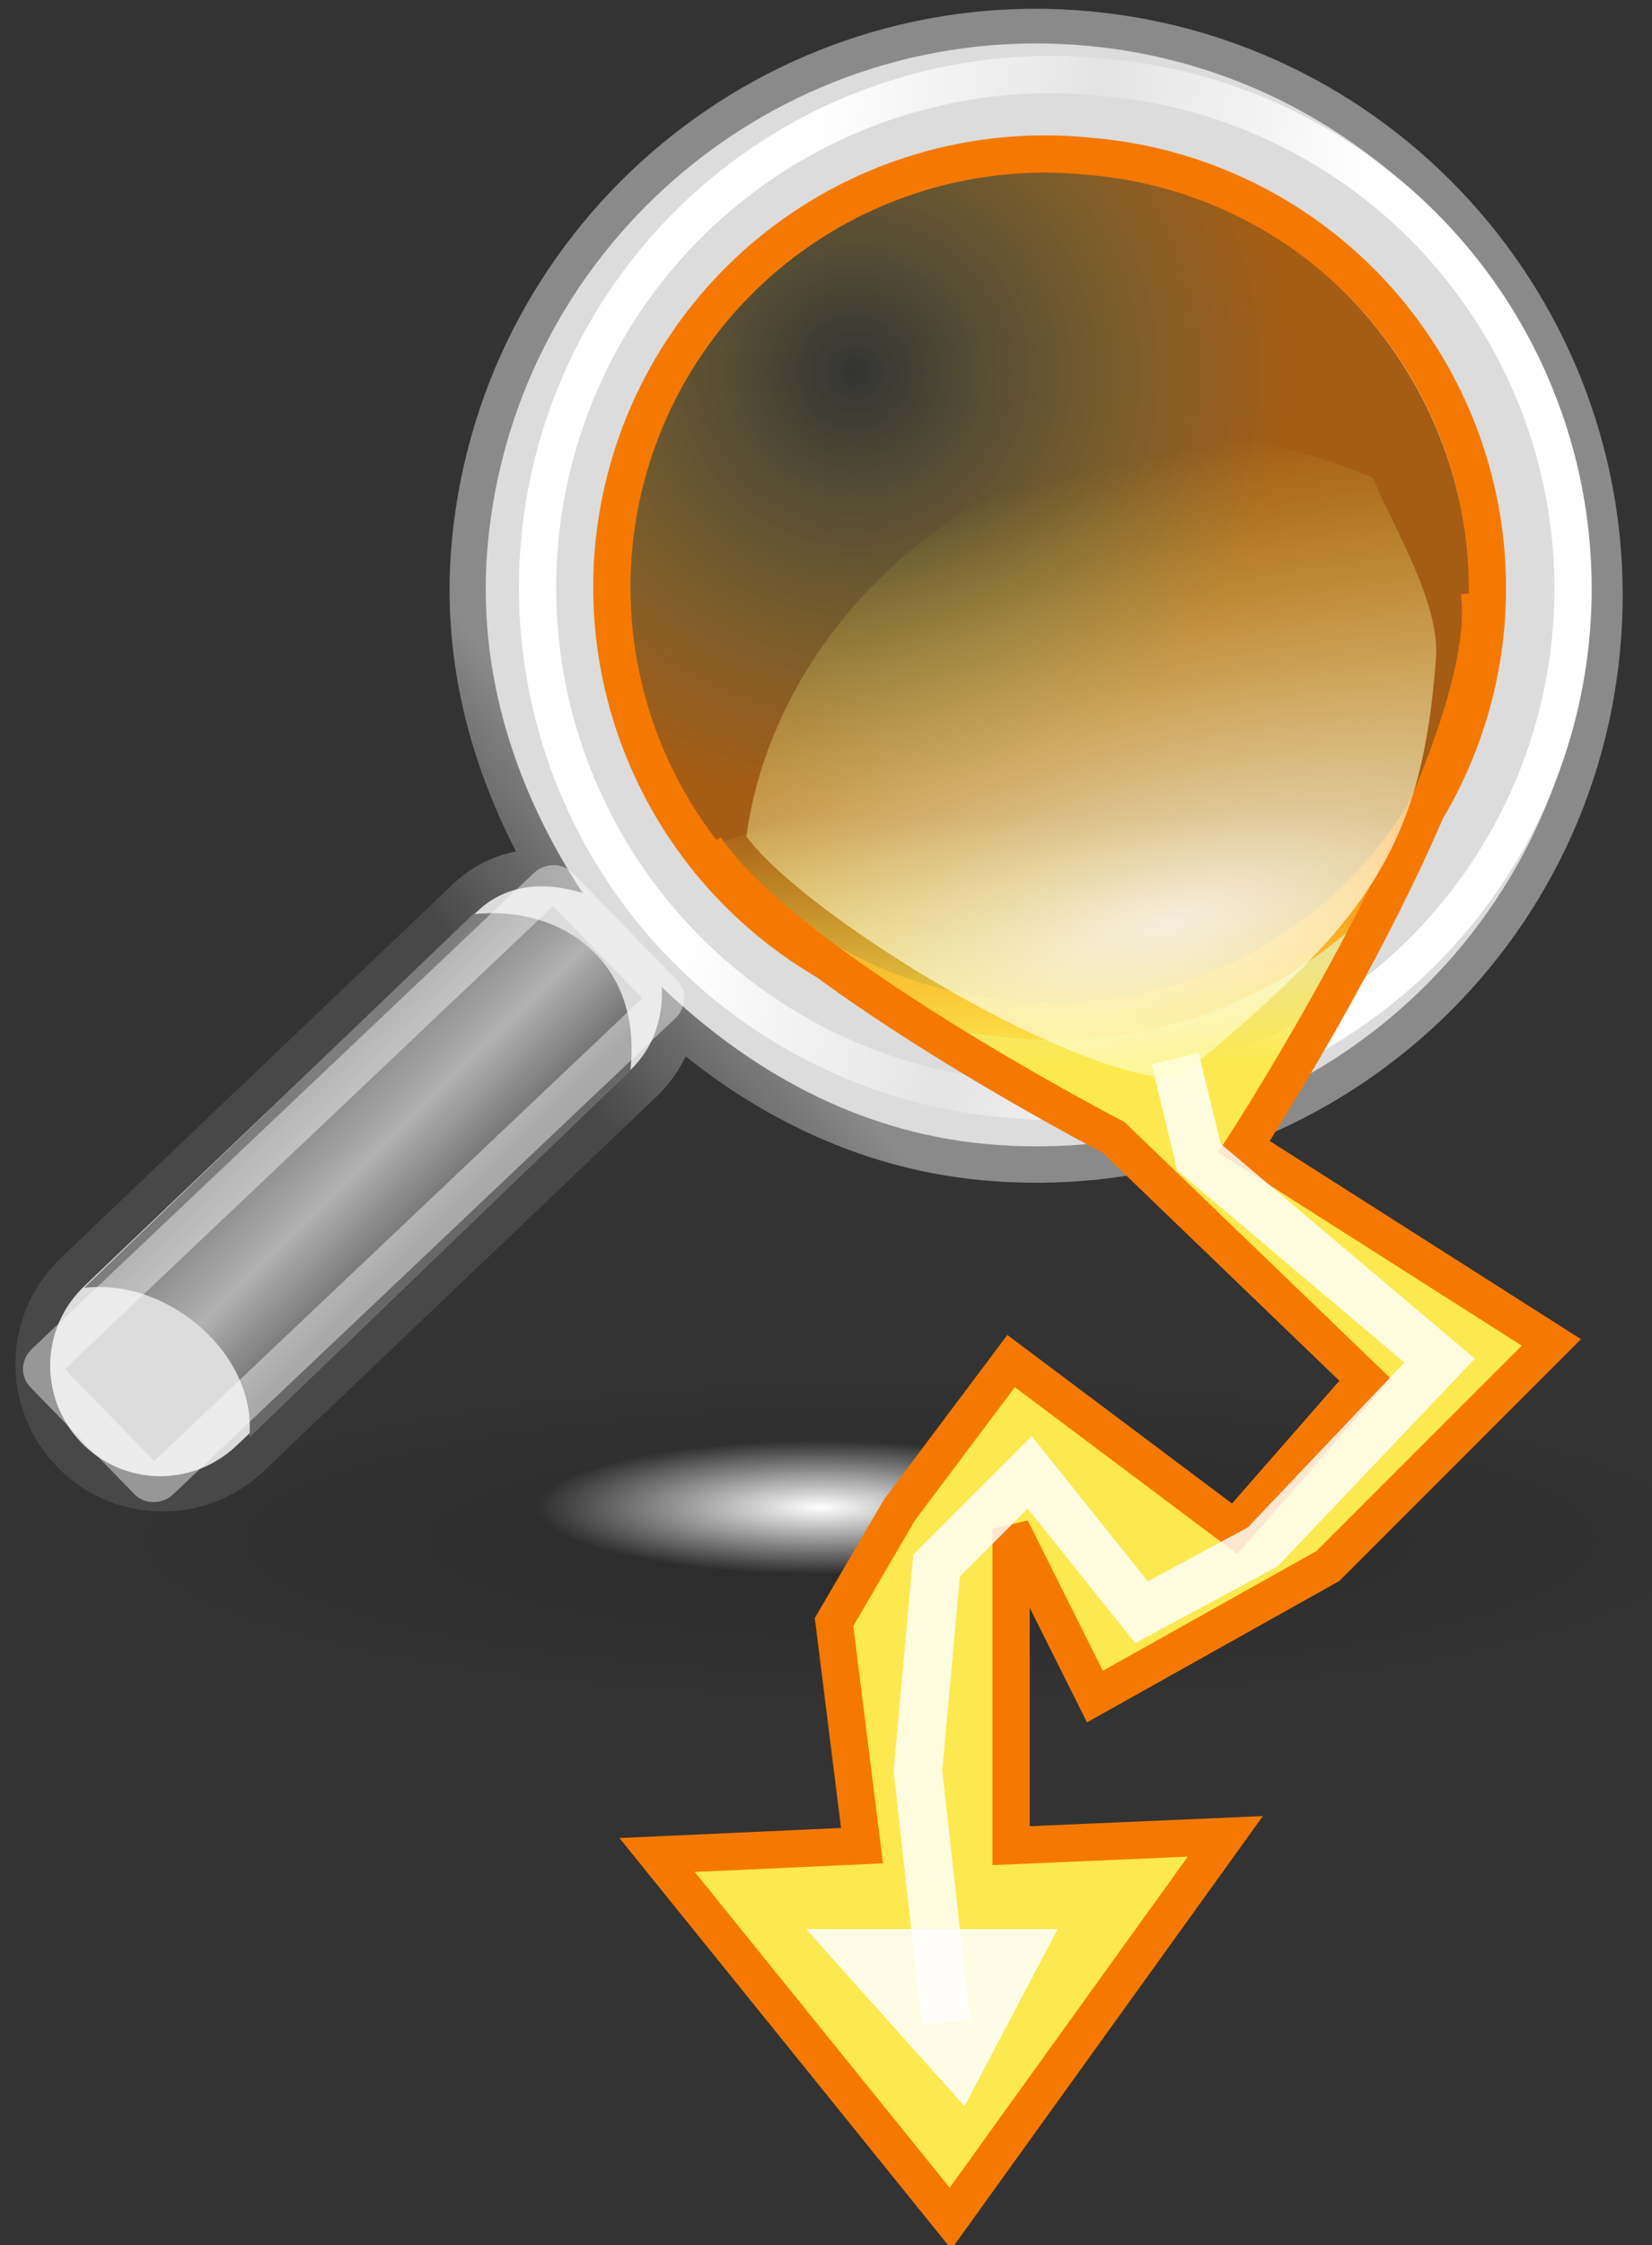 <?xml version="1.0" encoding="UTF-8" standalone="no"?>
<!-- Created with Inkscape (http://www.inkscape.org/) -->
<svg
   xmlns:dc="http://purl.org/dc/elements/1.1/"
   xmlns:cc="http://web.resource.org/cc/"
   xmlns:rdf="http://www.w3.org/1999/02/22-rdf-syntax-ns#"
   xmlns:svg="http://www.w3.org/2000/svg"
   xmlns="http://www.w3.org/2000/svg"
   xmlns:xlink="http://www.w3.org/1999/xlink"
   xmlns:sodipodi="http://inkscape.sourceforge.net/DTD/sodipodi-0.dtd"
   xmlns:inkscape="http://www.inkscape.org/namespaces/inkscape"
   width="399"
   height="542"
   id="svg1490"
   sodipodi:version="0.32"
   inkscape:version="0.43"
   sodipodi:docbase="/home/kikidonk/Devel/deskbar-applet-p/data/art"
   sodipodi:docname="deskbar-applet-panel-v.svg"
   version="1.0">
  <rect width="100%" height="100%" fill="#333333" stroke="none"/>
  <defs
     id="defs1492">
    <linearGradient
       id="linearGradient3494">
      <stop
         style="stop-color:#fce94f;stop-opacity:1;"
         offset="0"
         id="stop3496" />
      <stop
         style="stop-color:#fce94f;stop-opacity:0;"
         offset="1"
         id="stop3498" />
    </linearGradient>
    <linearGradient
       id="linearGradient3488">
      <stop
         id="stop3490"
         offset="0"
         style="stop-color:#ffffff;stop-opacity:1;" />
      <stop
         id="stop3492"
         offset="1"
         style="stop-color:#ffff59;stop-opacity:0;" />
    </linearGradient>
    <linearGradient
       id="linearGradient4467">
      <stop
         style="stop-color:#ffffff;stop-opacity:1;"
         offset="0"
         id="stop4469" />
      <stop
         style="stop-color:#ffffff;stop-opacity:0.248;"
         offset="1"
         id="stop4471" />
    </linearGradient>
    <linearGradient
       id="linearGradient4454">
      <stop
         style="stop-color:#fce94f;stop-opacity:0;"
         offset="0"
         id="stop4456" />
      <stop
         style="stop-color:#f57900;stop-opacity:0.588;"
         offset="1"
         id="stop4458" />
    </linearGradient>
    <radialGradient
       inkscape:collect="always"
       xlink:href="#linearGradient4454"
       id="radialGradient1556"
       gradientUnits="userSpaceOnUse"
       cx="13.825"
       cy="22.593"
       fx="13.825"
       fy="22.593"
       r="8.309" />
    <linearGradient
       id="linearGradient2366">
      <stop
         id="stop2368"
         offset="0"
         style="stop-color:#ffffff;stop-opacity:1;" />
      <stop
         style="stop-color:#ffffff;stop-opacity:0.219;"
         offset="0.5"
         id="stop2374" />
      <stop
         id="stop2370"
         offset="1"
         style="stop-color:#ffffff;stop-opacity:1;" />
    </linearGradient>
    <linearGradient
       inkscape:collect="always"
       xlink:href="#linearGradient2366"
       id="linearGradient1554"
       gradientUnits="userSpaceOnUse"
       x1="18.293"
       y1="13.602"
       x2="17.501"
       y2="25.743" />
    <linearGradient
       id="linearGradient4440">
      <stop
         style="stop-color:#7d7d7d;stop-opacity:1;"
         offset="0"
         id="stop4442" />
      <stop
         id="stop4448"
         offset="0.5"
         style="stop-color:#b1b1b1;stop-opacity:1;" />
      <stop
         style="stop-color:#686868;stop-opacity:1;"
         offset="1"
         id="stop4444" />
    </linearGradient>
    <linearGradient
       id="linearGradient2846">
      <stop
         id="stop2848"
         offset="0"
         style="stop-color:#8a8a8a;stop-opacity:1;" />
      <stop
         id="stop2850"
         offset="1"
         style="stop-color:#484848;stop-opacity:1;" />
    </linearGradient>
    <radialGradient
       inkscape:collect="always"
       xlink:href="#linearGradient3488"
       id="radialGradient1727"
       gradientUnits="userSpaceOnUse"
       gradientTransform="matrix(-16.045,4.465,-11.115,-45.234,590.358,607.294)"
       cx="14.526"
       cy="12.299"
       fx="14.526"
       fy="12.299"
       r="6.656" />
    <linearGradient
       inkscape:collect="always"
       xlink:href="#linearGradient4440"
       id="linearGradient1734"
       gradientUnits="userSpaceOnUse"
       gradientTransform="matrix(11.958,1.127,-1.091,11.57,-66.116,-100.217)"
       x1="30.656"
       y1="34"
       x2="33.219"
       y2="31.062" />
    <linearGradient
       inkscape:collect="always"
       xlink:href="#linearGradient2846"
       id="linearGradient1738"
       gradientUnits="userSpaceOnUse"
       gradientTransform="matrix(8.96,0.845,-0.845,8.96,-9.931,-27.476)"
       x1="27.366"
       y1="26.58"
       x2="31.336"
       y2="30.558" />
    <linearGradient
       inkscape:collect="always"
       xlink:href="#linearGradient3494"
       id="linearGradient3500"
       x1="417.879"
       y1="247.773"
       x2="358.506"
       y2="247.773"
       gradientUnits="userSpaceOnUse"
       gradientTransform="translate(-162.857,-125.714)" />
    <linearGradient
       y2="21.118"
       x2="7"
       y1="18.25"
       x1="12.25"
       gradientTransform="matrix(0.943,0,0,0.788,0.288,2.122)"
       gradientUnits="userSpaceOnUse"
       id="linearGradient1413"
       xlink:href="#linearGradient6925"
       inkscape:collect="always" />
    <linearGradient
       y2="16.743"
       x2="8.895"
       y1="15.868"
       x1="14.752"
       gradientTransform="matrix(0.943,0,0,0.788,0.288,2.122)"
       gradientUnits="userSpaceOnUse"
       id="linearGradient1411"
       xlink:href="#linearGradient6901"
       inkscape:collect="always" />
    <linearGradient
       y2="12.584"
       x2="12.624"
       y1="27.394"
       x1="33.06"
       gradientTransform="matrix(0.856,1.126094e-16,-1.323217e-16,0.729,-3.129,-5.849003e-2)"
       gradientUnits="userSpaceOnUse"
       id="linearGradient1408"
       xlink:href="#linearGradient2187"
       inkscape:collect="always" />
    <radialGradient
       r="19.062"
       fy="6.458"
       fx="23.447"
       cy="6.458"
       cx="23.447"
       gradientTransform="matrix(-1.231,-8.021024e-3,-9.581084e-3,1.065,43.785,-1.814)"
       gradientUnits="userSpaceOnUse"
       id="radialGradient1405"
       xlink:href="#linearGradient4991"
       inkscape:collect="always" />
    <radialGradient
       r="19.062"
       fy="6.458"
       fx="23.447"
       cy="6.458"
       cx="23.447"
       gradientTransform="matrix(-1.729,-1.250174e-2,-1.345837e-2,1.66,93.537,-4.586)"
       gradientUnits="userSpaceOnUse"
       id="radialGradient1724"
       xlink:href="#linearGradient4991"
       inkscape:collect="always" />
    <linearGradient
       y2="12.584"
       x2="12.624"
       y1="27.394"
       x1="33.06"
       gradientTransform="matrix(1.203,1.755154e-16,-1.858701e-16,1.136,27.637,-1.849)"
       gradientUnits="userSpaceOnUse"
       id="linearGradient1721"
       xlink:href="#linearGradient2187"
       inkscape:collect="always" />
    <linearGradient
       y2="21.118"
       x2="7"
       y1="18.25"
       x1="12.25"
       gradientTransform="matrix(1.316,0,0,1.242,32.727,1.514)"
       gradientUnits="userSpaceOnUse"
       id="linearGradient1719"
       xlink:href="#linearGradient6925"
       inkscape:collect="always" />
    <linearGradient
       y2="16.743"
       x2="8.895"
       y1="15.868"
       x1="14.752"
       gradientTransform="matrix(1.316,0,0,1.242,32.727,1.514)"
       gradientUnits="userSpaceOnUse"
       id="linearGradient1717"
       xlink:href="#linearGradient6901"
       inkscape:collect="always" />
    <radialGradient
       r="15.645"
       fy="36.421"
       fx="24.837"
       cy="36.421"
       cx="24.837"
       gradientTransform="matrix(1,-2.182152e-14,2.636133e-15,0.44,-7.434766e-14,20.396)"
       gradientUnits="userSpaceOnUse"
       id="radialGradient1715"
       xlink:href="#linearGradient8662"
       inkscape:collect="always" />
    <linearGradient
       y2="25.743"
       x2="17.501"
       y1="13.602"
       x1="18.293"
       gradientUnits="userSpaceOnUse"
       id="linearGradient1751"
       xlink:href="#linearGradient2366"
       inkscape:collect="always" />
    <radialGradient
       r="8.309"
       fy="21.818"
       fx="18.241"
       cy="21.818"
       cx="18.241"
       gradientUnits="userSpaceOnUse"
       id="radialGradient1749"
       xlink:href="#linearGradient4454"
       inkscape:collect="always" />
    <radialGradient
       r="17.171"
       fy="2.897"
       fx="19.701"
       cy="2.897"
       cx="19.701"
       gradientTransform="matrix(2.047,-3.749427e-16,2.853404e-16,1.558,-19.518,3.452)"
       gradientUnits="userSpaceOnUse"
       id="radialGradient1716"
       xlink:href="#linearGradient8650"
       inkscape:collect="always" />
    <radialGradient
       r="16.956"
       fy="32.798"
       fx="22.292"
       cy="32.798"
       cx="22.292"
       gradientTransform="matrix(0.843,1.871885e-16,-2.265228e-16,1.02,4.499,1.382)"
       gradientUnits="userSpaceOnUse"
       id="radialGradient1714"
       xlink:href="#linearGradient2591"
       inkscape:collect="always" />
    <radialGradient
       r="15.645"
       fy="36.421"
       fx="24.837"
       cy="36.421"
       cx="24.837"
       gradientTransform="matrix(1,0,0,0.537,9.542192e-14,16.873)"
       gradientUnits="userSpaceOnUse"
       id="radialGradient1712"
       xlink:href="#linearGradient8662"
       inkscape:collect="always" />
    <radialGradient
       r="16.529"
       fy="37.968"
       fx="24.13"
       cy="37.968"
       cx="24.13"
       gradientTransform="matrix(1,0,0,0.238,-3.62676e-13,28.933)"
       gradientUnits="userSpaceOnUse"
       id="radialGradient1710"
       xlink:href="#linearGradient4487"
       inkscape:collect="always" />
    <radialGradient
       r="16.529"
       fy="37.968"
       fx="24.13"
       cy="37.968"
       cx="24.13"
       gradientTransform="matrix(1,0,0,0.238,-1.294789e-13,28.933)"
       gradientUnits="userSpaceOnUse"
       id="radialGradient1708"
       xlink:href="#linearGradient4477"
       inkscape:collect="always" />
    <linearGradient
       gradientTransform="translate(-2.413,-1.542)"
       y2="30.558"
       x2="31.336"
       y1="26.58"
       x1="27.366"
       gradientUnits="userSpaceOnUse"
       id="linearGradient1701"
       xlink:href="#linearGradient2846"
       inkscape:collect="always" />
    <linearGradient
       y2="31.062"
       x2="33.219"
       y1="34"
       x1="30.656"
       gradientTransform="matrix(1.335,0,0,1.291,-9.386,-9.003)"
       gradientUnits="userSpaceOnUse"
       id="linearGradient1697"
       xlink:href="#linearGradient4440"
       inkscape:collect="always" />
    <radialGradient
       r="6.656"
       fy="13.078"
       fx="15.414"
       cy="13.078"
       cx="15.414"
       gradientTransform="matrix(2.593,-7.7469e-24,-5.714443e-24,2.252,-27.472,-20.483)"
       gradientUnits="userSpaceOnUse"
       id="radialGradient1690"
       xlink:href="#linearGradient4467"
       inkscape:collect="always" />
    <radialGradient
       r="6.656"
       fy="13.078"
       fx="15.414"
       cy="13.078"
       cx="15.414"
       gradientTransform="matrix(2.593,-7.7469e-24,-5.714443e-24,2.252,-25.06,-18.941)"
       gradientUnits="userSpaceOnUse"
       id="radialGradient1687"
       xlink:href="#linearGradient4467"
       inkscape:collect="always" />
    <radialGradient
       r="8.309"
       fy="21.818"
       fx="18.241"
       cy="21.818"
       cx="18.241"
       gradientUnits="userSpaceOnUse"
       id="radialGradient1685"
       xlink:href="#linearGradient4454"
       inkscape:collect="always" />
    <radialGradient
       r="16.529"
       fy="37.968"
       fx="24.13"
       cy="37.968"
       cx="24.13"
       gradientTransform="matrix(1,0,0,0.238,-3.561129e-14,28.933)"
       gradientUnits="userSpaceOnUse"
       id="radialGradient1683"
       xlink:href="#linearGradient4487"
       inkscape:collect="always" />
    <linearGradient
       y2="25.743"
       x2="17.501"
       y1="13.602"
       x1="18.293"
       gradientUnits="userSpaceOnUse"
       id="linearGradient1681"
       xlink:href="#linearGradient2366"
       inkscape:collect="always" />
    <linearGradient
       y2="31.062"
       x2="33.219"
       y1="34"
       x1="30.656"
       gradientTransform="matrix(1.335,0,0,1.291,-6.974,-7.461)"
       gradientUnits="userSpaceOnUse"
       id="linearGradient1679"
       xlink:href="#linearGradient4440"
       inkscape:collect="always" />
    <linearGradient
       y2="30.558"
       x2="31.336"
       y1="26.58"
       x1="27.366"
       gradientUnits="userSpaceOnUse"
       id="linearGradient1677"
       xlink:href="#linearGradient2846"
       inkscape:collect="always" />
    <radialGradient
       r="16.529"
       fy="37.968"
       fx="24.13"
       cy="37.968"
       cx="24.13"
       gradientTransform="matrix(1,0,0,0.238,-4.371676e-14,28.933)"
       gradientUnits="userSpaceOnUse"
       id="radialGradient1675"
       xlink:href="#linearGradient4477"
       inkscape:collect="always" />
    <radialGradient
       r="6.656"
       fy="13.078"
       fx="15.414"
       cy="13.078"
       cx="15.414"
       gradientTransform="matrix(2.593,-7.7469e-24,-5.714443e-24,2.252,-25.06,-18.941)"
       gradientUnits="userSpaceOnUse"
       id="radialGradient1658"
       xlink:href="#linearGradient4467"
       inkscape:collect="always" />
    <radialGradient
       r="8.309"
       fy="21.818"
       fx="18.241"
       cy="21.818"
       cx="18.241"
       gradientUnits="userSpaceOnUse"
       id="radialGradient1656"
       xlink:href="#linearGradient4454"
       inkscape:collect="always" />
    <radialGradient
       r="16.529"
       fy="37.968"
       fx="24.13"
       cy="37.968"
       cx="24.13"
       gradientTransform="matrix(1,0,0,0.238,-3.927849e-14,28.933)"
       gradientUnits="userSpaceOnUse"
       id="radialGradient1654"
       xlink:href="#linearGradient4487"
       inkscape:collect="always" />
    <linearGradient
       y2="25.743"
       x2="17.501"
       y1="13.602"
       x1="18.293"
       gradientUnits="userSpaceOnUse"
       id="linearGradient1652"
       xlink:href="#linearGradient2366"
       inkscape:collect="always" />
    <linearGradient
       y2="31.062"
       x2="33.219"
       y1="34"
       x1="30.656"
       gradientTransform="matrix(1.335,0,0,1.291,-6.974,-7.461)"
       gradientUnits="userSpaceOnUse"
       id="linearGradient1650"
       xlink:href="#linearGradient4440"
       inkscape:collect="always" />
    <linearGradient
       y2="30.558"
       x2="31.336"
       y1="26.58"
       x1="27.366"
       gradientUnits="userSpaceOnUse"
       id="linearGradient1648"
       xlink:href="#linearGradient2846"
       inkscape:collect="always" />
    <radialGradient
       r="16.529"
       fy="37.968"
       fx="24.13"
       cy="37.968"
       cx="24.13"
       gradientTransform="matrix(1,0,0,0.238,-4.386508e-14,28.933)"
       gradientUnits="userSpaceOnUse"
       id="radialGradient1646"
       xlink:href="#linearGradient4477"
       inkscape:collect="always" />
    <radialGradient
       r="17.171"
       fy="2.897"
       fx="19.701"
       cy="2.897"
       cx="19.701"
       gradientTransform="matrix(2.047,-3.749427e-16,2.853404e-16,1.558,-19.518,3.452)"
       gradientUnits="userSpaceOnUse"
       id="radialGradient1644"
       xlink:href="#linearGradient8650"
       inkscape:collect="always" />
    <radialGradient
       r="16.956"
       fy="32.798"
       fx="22.292"
       cy="32.798"
       cx="22.292"
       gradientTransform="matrix(0.843,1.871885e-16,-2.265228e-16,1.02,4.499,1.382)"
       gradientUnits="userSpaceOnUse"
       id="radialGradient1642"
       xlink:href="#linearGradient2591"
       inkscape:collect="always" />
    <radialGradient
       r="15.645"
       fy="36.421"
       fx="24.837"
       cy="36.421"
       cx="24.837"
       gradientTransform="matrix(1,0,0,0.537,9.478962e-14,16.873)"
       gradientUnits="userSpaceOnUse"
       id="radialGradient1640"
       xlink:href="#linearGradient8662"
       inkscape:collect="always" />
    <radialGradient
       inkscape:collect="always"
       xlink:href="#linearGradient4477"
       id="radialGradient2842"
       gradientUnits="userSpaceOnUse"
       gradientTransform="matrix(1,0,0,0.238,-2.21303e-14,28.933)"
       cx="24.13"
       cy="37.968"
       fx="24.13"
       fy="37.968"
       r="16.529" />
    <linearGradient
       id="linearGradient4477"
       inkscape:collect="always">
      <stop
         id="stop4479"
         offset="0"
         style="stop-color:#000000;stop-opacity:1;" />
      <stop
         id="stop4481"
         offset="1"
         style="stop-color:#000000;stop-opacity:0;" />
    </linearGradient>
    <linearGradient
       inkscape:collect="always"
       xlink:href="#linearGradient2846"
       id="linearGradient2852"
       x1="27.366"
       y1="26.58"
       x2="31.336"
       y2="30.558"
       gradientUnits="userSpaceOnUse" />
    <linearGradient
       id="linearGradient1511">
      <stop
         style="stop-color:#8a8a8a;stop-opacity:1;"
         offset="0"
         id="stop1513" />
      <stop
         style="stop-color:#484848;stop-opacity:1;"
         offset="1"
         id="stop1515" />
    </linearGradient>
    <linearGradient
       gradientTransform="matrix(1.335,0,0,1.291,-6.974,-7.461)"
       gradientUnits="userSpaceOnUse"
       y2="31.062"
       x2="33.219"
       y1="34"
       x1="30.656"
       id="linearGradient4446"
       xlink:href="#linearGradient4440"
       inkscape:collect="always" />
    <linearGradient
       id="linearGradient1502">
      <stop
         id="stop1504"
         offset="0"
         style="stop-color:#7d7d7d;stop-opacity:1;" />
      <stop
         style="stop-color:#b1b1b1;stop-opacity:1;"
         offset="0.5"
         id="stop1506" />
      <stop
         id="stop1508"
         offset="1"
         style="stop-color:#686868;stop-opacity:1;" />
    </linearGradient>
    <linearGradient
       inkscape:collect="always"
       xlink:href="#linearGradient2366"
       id="linearGradient2372"
       x1="18.293"
       y1="13.602"
       x2="17.501"
       y2="25.743"
       gradientUnits="userSpaceOnUse" />
    <linearGradient
       id="linearGradient1493">
      <stop
         style="stop-color:#ffffff;stop-opacity:1;"
         offset="0"
         id="stop1495" />
      <stop
         id="stop1497"
         offset="0.5"
         style="stop-color:#ffffff;stop-opacity:0.219;" />
      <stop
         style="stop-color:#ffffff;stop-opacity:1;"
         offset="1"
         id="stop1499" />
    </linearGradient>
    <radialGradient
       gradientUnits="userSpaceOnUse"
       gradientTransform="matrix(1,0,0,0.238,-1.989641e-14,28.933)"
       r="16.529"
       fy="37.968"
       fx="24.13"
       cy="37.968"
       cx="24.13"
       id="radialGradient4493"
       xlink:href="#linearGradient4487"
       inkscape:collect="always" />
    <linearGradient
       id="linearGradient4487"
       inkscape:collect="always">
      <stop
         id="stop4489"
         offset="0"
         style="stop-color:#ffffff;stop-opacity:1;" />
      <stop
         id="stop4491"
         offset="1"
         style="stop-color:#ffffff;stop-opacity:0;" />
    </linearGradient>
    <radialGradient
       gradientUnits="userSpaceOnUse"
       r="8.309"
       fy="21.818"
       fx="18.241"
       cy="21.818"
       cx="18.241"
       id="radialGradient4460"
       xlink:href="#linearGradient4454"
       inkscape:collect="always" />
    <linearGradient
       id="linearGradient1482">
      <stop
         id="stop1484"
         offset="0"
         style="stop-color:#729fcf;stop-opacity:0.208;" />
      <stop
         id="stop1486"
         offset="1"
         style="stop-color:#729fcf;stop-opacity:0.676;" />
    </linearGradient>
    <radialGradient
       gradientUnits="userSpaceOnUse"
       gradientTransform="matrix(2.593,-7.7469e-24,-5.714443e-24,2.252,-25.06,-18.941)"
       r="6.656"
       fy="13.078"
       fx="15.414"
       cy="13.078"
       cx="15.414"
       id="radialGradient4473"
       xlink:href="#linearGradient4467"
       inkscape:collect="always" />
    <linearGradient
       id="linearGradient1475">
      <stop
         id="stop1477"
         offset="0"
         style="stop-color:#ffffff;stop-opacity:1;" />
      <stop
         id="stop1479"
         offset="1"
         style="stop-color:#ffffff;stop-opacity:0.248;" />
    </linearGradient>
    <linearGradient
       id="linearGradient8662">
      <stop
         style="stop-color:#000000;stop-opacity:1;"
         offset="0"
         id="stop8664" />
      <stop
         style="stop-color:#000000;stop-opacity:0;"
         offset="1"
         id="stop8666" />
    </linearGradient>
    <radialGradient
       gradientUnits="userSpaceOnUse"
       gradientTransform="matrix(0.843,1.871885e-16,-2.265228e-16,1.02,4.499,1.382)"
       r="16.956"
       fy="32.798"
       fx="22.292"
       cy="32.798"
       cx="22.292"
       id="radialGradient2597"
       xlink:href="#linearGradient2591"
       inkscape:collect="always" />
    <linearGradient
       id="linearGradient2591">
      <stop
         id="stop2593"
         offset="0"
         style="stop-color:#73d216" />
      <stop
         id="stop2595"
         offset="1"
         style="stop-color:#4e9a06" />
    </linearGradient>
    <radialGradient
       inkscape:collect="always"
       xlink:href="#linearGradient8650"
       id="radialGradient8656"
       cx="19.701"
       cy="2.897"
       fx="19.701"
       fy="2.897"
       r="17.171"
       gradientTransform="matrix(2.047,-3.749427e-16,2.853404e-16,1.558,-19.518,3.452)"
       gradientUnits="userSpaceOnUse" />
    <linearGradient
       inkscape:collect="always"
       id="linearGradient8650">
      <stop
         style="stop-color:#ffffff;stop-opacity:1;"
         offset="0"
         id="stop8652" />
      <stop
         style="stop-color:#ffffff;stop-opacity:0;"
         offset="1"
         id="stop8654" />
    </linearGradient>
    <linearGradient
       id="linearGradient4991"
       inkscape:collect="always">
      <stop
         id="stop4993"
         offset="0"
         style="stop-color:#ffffff;stop-opacity:1;" />
      <stop
         id="stop4995"
         offset="1"
         style="stop-color:#ffffff;stop-opacity:0;" />
    </linearGradient>
    <linearGradient
       id="linearGradient2187"
       inkscape:collect="always">
      <stop
         id="stop2189"
         offset="0"
         style="stop-color:#ffffff;stop-opacity:1;" />
      <stop
         id="stop2191"
         offset="1"
         style="stop-color:#ffffff;stop-opacity:0;" />
    </linearGradient>
    <linearGradient
       id="linearGradient6901"
       inkscape:collect="always">
      <stop
         id="stop6903"
         offset="0"
         style="stop-color:#3465a4;stop-opacity:1;" />
      <stop
         id="stop6905"
         offset="1"
         style="stop-color:#3465a4;stop-opacity:0;" />
    </linearGradient>
    <linearGradient
       id="linearGradient6925"
       inkscape:collect="always">
      <stop
         id="stop6927"
         offset="0"
         style="stop-color:#204a87;stop-opacity:1;" />
      <stop
         id="stop6929"
         offset="1"
         style="stop-color:#204a87;stop-opacity:0;" />
    </linearGradient>
    <radialGradient
       inkscape:collect="always"
       xlink:href="#linearGradient4991"
       id="radialGradient1574"
       gradientUnits="userSpaceOnUse"
       gradientTransform="matrix(-8.257,-5.379312e-2,-6.425568e-2,7.143,941.069,70.258)"
       cx="23.447"
       cy="6.458"
       fx="23.447"
       fy="6.458"
       r="19.062" />
    <linearGradient
       inkscape:collect="always"
       xlink:href="#linearGradient2187"
       id="linearGradient1577"
       gradientUnits="userSpaceOnUse"
       gradientTransform="matrix(5.742,7.552166e-16,-8.874175e-16,4.886,626.435,82.034)"
       x1="33.06"
       y1="27.394"
       x2="12.624"
       y2="12.584" />
    <linearGradient
       inkscape:collect="always"
       xlink:href="#linearGradient6901"
       id="linearGradient1580"
       gradientUnits="userSpaceOnUse"
       gradientTransform="matrix(6.323,0,0,5.283,649.353,96.657)"
       x1="14.752"
       y1="15.868"
       x2="8.895"
       y2="16.743" />
    <linearGradient
       inkscape:collect="always"
       xlink:href="#linearGradient6925"
       id="linearGradient1582"
       gradientUnits="userSpaceOnUse"
       gradientTransform="matrix(6.323,0,0,5.283,649.353,96.657)"
       x1="12.25"
       y1="18.25"
       x2="7"
       y2="21.118" />
    <radialGradient
       inkscape:collect="always"
       xlink:href="#linearGradient4467"
       id="radialGradient1585"
       gradientUnits="userSpaceOnUse"
       gradientTransform="matrix(17.39,-5.19547e-23,-3.8324e-23,15.104,463.18,-54.946)"
       cx="15.414"
       cy="13.078"
       fx="15.414"
       fy="13.078"
       r="6.656" />
    <linearGradient
       inkscape:collect="always"
       xlink:href="#linearGradient4440"
       id="linearGradient1594"
       gradientUnits="userSpaceOnUse"
       gradientTransform="matrix(8.95,0,0,8.66,584.473,22.047)"
       x1="30.656"
       y1="34"
       x2="33.219"
       y2="31.062" />
    <linearGradient
       inkscape:collect="always"
       xlink:href="#linearGradient2846"
       id="linearGradient1598"
       gradientUnits="userSpaceOnUse"
       gradientTransform="matrix(6.707,0,0,6.707,631.243,72.082)"
       x1="27.366"
       y1="26.58"
       x2="31.336"
       y2="30.558" />
    <radialGradient
       inkscape:collect="always"
       xlink:href="#linearGradient4477"
       id="radialGradient1600"
       gradientUnits="userSpaceOnUse"
       gradientTransform="matrix(1,2.258476e-31,-7.409246e-32,0.238,-1.800516e-14,28.933)"
       cx="24.13"
       cy="37.968"
       fx="24.13"
       fy="37.968"
       r="16.529" />
    <radialGradient
       inkscape:collect="always"
       xlink:href="#linearGradient4487"
       id="radialGradient1602"
       gradientUnits="userSpaceOnUse"
       gradientTransform="matrix(1,-2.662283e-31,-1.705422e-31,0.238,-2.933812e-13,28.933)"
       cx="24.13"
       cy="37.968"
       fx="24.13"
       fy="37.968"
       r="16.529" />
  </defs>
  <sodipodi:namedview
     id="base"
     pagecolor="#ffffff"
     bordercolor="#666666"
     borderopacity="1.0"
     inkscape:pageopacity="0.0"
     inkscape:pageshadow="2"
     inkscape:zoom="0.70000002"
     inkscape:cx="520.23762"
     inkscape:cy="275.26992"
     inkscape:document-units="px"
     inkscape:current-layer="layer1"
     inkscape:window-width="1270"
     inkscape:window-height="723"
     inkscape:window-x="0"
     inkscape:window-y="25"
     inkscape:showpageshadow="false" />
  <g
     inkscape:label="Layer 1"
     inkscape:groupmode="layer"
     id="layer1">
    <path
       transform="matrix(9,0,0,9,-790.875,-1186.727)"
       style="fill:#ffffff;fill-opacity:0.596;fill-rule:evenodd;stroke:none;stroke-width:1px;stroke-linecap:butt;stroke-linejoin:miter;stroke-opacity:1"
       d="M 605.768,261.987 L 605.768,322.737 L 648.518,284.487 L 605.768,261.987 z "
       id="path1722" />
    <g
       id="g1704"
       transform="matrix(8.29,5.43918e-16,-3.217801e-16,6.707,31.558,105.711)">
      <path
         sodipodi:type="arc"
         style="opacity:0.171;color:#000000;fill:url(#radialGradient1600);fill-opacity:1;fill-rule:evenodd;stroke:none;stroke-width:1;stroke-linecap:round;stroke-linejoin:miter;marker:none;marker-start:none;marker-mid:none;marker-end:none;stroke-miterlimit:10;stroke-dasharray:none;stroke-dashoffset:0;stroke-opacity:1;visibility:visible;display:inline;overflow:visible"
         id="path4475"
         sodipodi:cx="24.130018"
         sodipodi:cy="37.967922"
         sodipodi:rx="16.528622"
         sodipodi:ry="3.9332814"
         d="M 40.659 37.968 A 16.529 3.933 0 1 1  7.601,37.968 A 16.529 3.933 0 1 1  40.659 37.968 z"
         transform="matrix(1.446,0,0,1.52,-11.872,-18.031)" />
      <path
         transform="matrix(0.498,0,0,0.61,8.076,15.34)"
         d="M 40.659 37.968 A 16.529 3.933 0 1 1  7.601,37.968 A 16.529 3.933 0 1 1  40.659 37.968 z"
         sodipodi:ry="3.9332814"
         sodipodi:rx="16.528622"
         sodipodi:cy="37.967922"
         sodipodi:cx="24.130018"
         id="path4485"
         style="color:#000000;fill:url(#radialGradient1602);fill-opacity:1;fill-rule:evenodd;stroke:none;stroke-width:1;stroke-linecap:round;stroke-linejoin:miter;marker:none;marker-start:none;marker-mid:none;marker-end:none;stroke-miterlimit:10;stroke-dasharray:none;stroke-dashoffset:0;stroke-opacity:1;visibility:visible;display:inline;overflow:visible"
         sodipodi:type="arc" />
    </g>
    <g
       id="g6381"
       inkscape:export-xdpi="3.3499999"
       inkscape:export-ydpi="3.3499999"
       transform="matrix(-6.453713e-17,1,-1,-6.453713e-17,398.759,1.965)">
      <path
         sodipodi:nodetypes="csscccscccscczzzz"
         id="path6368"
         d="M 154.322,16.425 C 81.393,9.55 16.625,63.159 9.75,136.088 C 2.875,209.017 56.484,273.785 129.413,280.66 C 160.591,283.599 189.281,273.789 213.59,257.836 C 210.9,266.684 211.172,276.007 218.034,283.204 L 308.228,377.833 C 318.375,388.474 335.106,388.783 345.747,378.636 C 356.389,368.489 356.697,351.758 346.55,341.117 L 256.356,246.487 C 250.832,240.694 243.618,238.453 236.235,238.78 C 256.158,217.946 271.072,191.904 273.985,160.997 C 280.86,88.068 227.251,23.3 154.322,16.425 z M 152.609,27.348 C 221.061,33.801 267.662,81.485 260.48,157.673 C 253.152,235.405 197.133,271.858 130.155,265.544 C 64.718,259.375 15.684,205.231 22.284,135.219 C 29.028,63.679 85.701,21.041 152.609,27.348 z "
         style="color:#000000;fill:#dcdcdc;fill-opacity:1;fill-rule:evenodd;stroke:url(#linearGradient1738);stroke-width:18;stroke-linecap:round;stroke-linejoin:miter;marker:none;marker-start:none;marker-mid:none;marker-end:none;stroke-miterlimit:10;stroke-dasharray:none;stroke-dashoffset:0;stroke-opacity:1;visibility:visible;display:inline;overflow:visible" />
      <path
         style="color:#000000;fill:#dcdcdc;fill-opacity:1;fill-rule:evenodd;stroke:none;stroke-width:1;stroke-linecap:round;stroke-linejoin:miter;marker:none;marker-start:none;marker-mid:none;marker-end:none;stroke-miterlimit:10;stroke-dasharray:none;stroke-dashoffset:0;stroke-opacity:1;visibility:visible;display:inline;overflow:visible"
         d="M 154.155,15.838 C 80.99,8.941 16.012,62.723 9.115,135.887 C 2.218,209.052 56,274.03 129.165,280.927 C 160.444,283.875 189.227,274.034 213.614,258.029 C 210.915,266.906 211.188,276.259 218.073,283.479 L 308.558,378.414 C 318.738,389.09 335.523,389.399 346.199,379.22 C 356.874,369.04 357.184,352.255 347.004,341.579 L 256.519,246.644 C 250.976,240.832 243.739,238.583 236.332,238.912 C 256.32,218.011 271.281,191.884 274.204,160.877 C 281.102,87.712 227.319,22.735 154.155,15.838 z M 150.784,44.322 C 207.064,49.627 248.435,99.61 243.13,155.89 C 237.824,212.171 187.841,253.542 131.561,248.236 C 75.281,242.931 33.909,192.948 39.215,136.668 C 44.52,80.387 94.503,39.016 150.784,44.322 z "
         id="path6370" />
      <path
         style="color:#000000;fill:url(#linearGradient1734);fill-opacity:1;fill-rule:evenodd;stroke:none;stroke-width:1;stroke-linecap:round;stroke-linejoin:miter;marker:none;marker-start:none;marker-mid:none;marker-end:none;stroke-miterlimit:10;stroke-dasharray:none;stroke-dashoffset:0;stroke-opacity:1;visibility:visible;display:inline;overflow:visible"
         d="M 308.943,378.442 C 306.574,357.669 325.528,336.51 345.102,338.564 C 345.102,338.564 256.506,246.52 256.506,246.52 C 230.168,243.524 216.331,263.277 218.78,284.546 L 308.943,378.442 z "
         id="path6372"
         sodipodi:nodetypes="ccccc" />
      <path
         sodipodi:type="arc"
         style="color:#000000;fill:none;fill-opacity:1;fill-rule:evenodd;stroke:url(#linearGradient1554);stroke-width:0.803;stroke-linecap:round;stroke-linejoin:miter;marker:none;marker-start:none;marker-mid:none;marker-end:none;stroke-miterlimit:10;stroke-dasharray:none;stroke-dashoffset:0;stroke-opacity:1;visibility:visible;display:inline;overflow:visible"
         id="path6374"
         sodipodi:cx="17.500893"
         sodipodi:cy="18.920233"
         sodipodi:rx="11.048544"
         sodipodi:ry="11.048544"
         d="M 28.549 18.92 A 11.049 11.049 0 1 1  6.452,18.92 A 11.049 11.049 0 1 1  28.549 18.92 z"
         transform="matrix(11.162,1.052,-1.052,11.162,-35.406,-85.718)" />
      <path
         sodipodi:type="arc"
         style="color:#000000;fill:url(#radialGradient1556);fill-opacity:1;fill-rule:evenodd;stroke:#f57900;stroke-width:0.715;stroke-linecap:round;stroke-linejoin:miter;marker:none;marker-start:none;marker-mid:none;marker-end:none;stroke-miterlimit:10;stroke-dashoffset:0;stroke-opacity:1;visibility:visible"
         id="path6380"
         sodipodi:cx="17.589281"
         sodipodi:cy="18.478292"
         sodipodi:rx="8.3085051"
         sodipodi:ry="8.3085051"
         d="M 25.898 18.478 A 8.309 8.309 0 1 1  9.281,18.478 A 8.309 8.309 0 1 1  25.898 18.478 z"
         transform="matrix(12.532,1.181,-1.181,12.532,-58.693,-107.095)" />
      <path
         style="fill:url(#linearGradient3500);fill-opacity:1;fill-rule:evenodd;stroke:#f57900;stroke-width:9px;stroke-linecap:butt;stroke-linejoin:miter;stroke-opacity:1"
         d="M 140.951,41.452 C 179.401,36.356 274.879,98.309 274.879,98.309 L 322.129,24.059 L 376.129,78.059 L 407.629,134.309 L 367.129,154.559 L 443.629,154.559 L 441.379,102.809 L 533.629,169.184 L 445.879,240.059 L 443.629,190.559 L 389.629,197.309 L 362.629,181.559 L 326.629,154.559 L 367.129,100.559 L 331.129,69.059 L 272.629,129.809 C 272.629,129.809 231.406,209.291 202.665,228.416"
         id="path6376"
         sodipodi:nodetypes="cccccccccccccccccs" />
      <rect
         style="opacity:0.433;color:#000000;fill:none;fill-opacity:1;fill-rule:evenodd;stroke:#ffffff;stroke-width:9;stroke-linecap:round;stroke-linejoin:miter;marker:none;marker-start:none;marker-mid:none;marker-end:none;stroke-miterlimit:10;stroke-dasharray:none;stroke-dashoffset:0;stroke-opacity:1;visibility:visible;display:inline;overflow:visible"
         id="rect6378"
         width="171.436"
         height="39.964"
         x="336.729"
         y="-10.426"
         rx="2.137"
         ry="1.888"
         transform="matrix(0.688,0.726,-0.717,0.697,0,0)" />
      <path
         style="fill:none;fill-opacity:0.75;fill-rule:evenodd;stroke:#ffffff;stroke-width:11.7;stroke-linecap:butt;stroke-linejoin:miter;stroke-miterlimit:4;stroke-dasharray:none;stroke-opacity:0.82"
         d="M 253.625,114.916 L 277.411,109.166 L 326.518,51.058 L 371.518,93.808 L 387.268,123.058 L 353.518,150.058 L 376.018,172.559 L 425.518,177.059 L 486.268,170.309"
         id="path6404"
         sodipodi:nodetypes="ccccccccc" />
      <path
         style="fill:#ffffff;fill-opacity:0.858;fill-rule:evenodd;stroke:none;stroke-width:1px;stroke-linecap:butt;stroke-linejoin:miter;stroke-opacity:1"
         d="M 463.768,143.308 L 463.768,204.059 L 506.518,165.809 L 463.768,143.308 z "
         id="path7279" />
      <path
         sodipodi:nodetypes="cscscc"
         style="opacity:0.834;color:#000000;fill:url(#radialGradient1727);fill-opacity:1;fill-rule:evenodd;stroke:none;stroke-width:1;stroke-linecap:round;stroke-linejoin:miter;marker:none;marker-start:none;marker-mid:none;marker-end:none;stroke-miterlimit:10;stroke-dasharray:none;stroke-dashoffset:0;stroke-opacity:1;visibility:visible;display:inline;overflow:visible"
         d="M 258.424,114.178 C 220.984,68.864 203.727,55.373 156.92,51.937 C 143.403,50.944 125.044,62.375 113.391,67.168 C 108.626,78.105 105.149,89.839 104.455,102.513 C 101.42,157.902 145.551,211.06 199.971,218.488 C 219.208,204.301 258.432,140.095 258.424,114.178 z "
         id="path6382" />
    </g>
  </g>
</svg>
